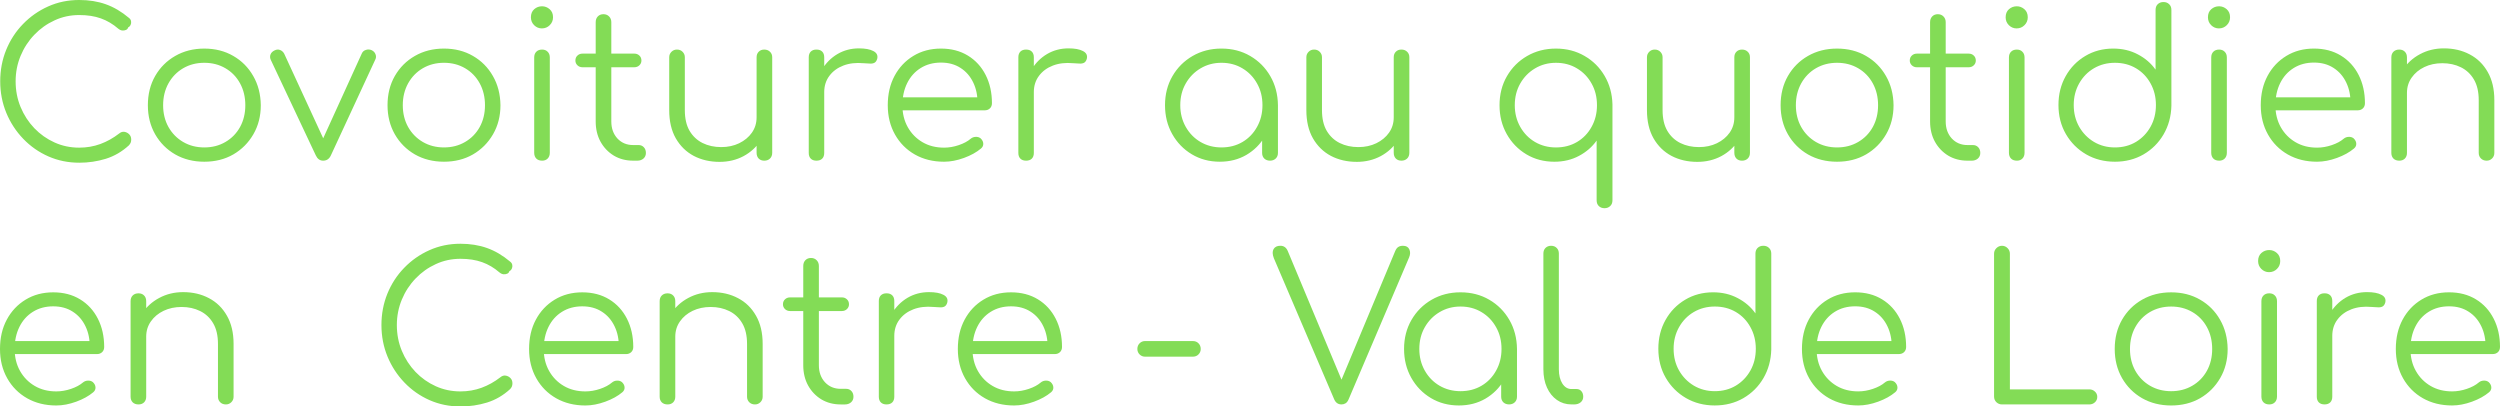 <?xml version="1.0" encoding="UTF-8" standalone="no"?>
<svg
   xmlns:dc="http://purl.org/dc/elements/1.1/"
   xmlns:cc="http://creativecommons.org/ns#"
   xmlns:rdf="http://www.w3.org/1999/02/22-rdf-syntax-ns#"
   xmlns:svg="http://www.w3.org/2000/svg"
   xmlns="http://www.w3.org/2000/svg"
   xmlns:sodipodi="http://sodipodi.sourceforge.net/DTD/sodipodi-0.dtd"
   xmlns:inkscape="http://www.inkscape.org/namespaces/inkscape"
   version="1.1"
   viewBox="0 0 557.94 90.712"
   stroke-miterlimit="10"
   id="svg19"
   sodipodi:docname="covoiture au quotidien.svg"
   width="557.94"
   height="90.712"
   style="fill:none;stroke:none;stroke-linecap:square;stroke-miterlimit:10"
   inkscape:version="0.92.2 5c3e80d, 2017-08-06">
  <defs
     id="defs23" />
  <sodipodi:namedview
     pagecolor="#ffffff"
     bordercolor="#666666"
     borderopacity="1"
     objecttolerance="10"
     gridtolerance="10"
     guidetolerance="10"
     inkscape:pageopacity="0"
     inkscape:pageshadow="2"
     inkscape:window-width="1133"
     inkscape:window-height="681"
     id="namedview21"
     showgrid="false"
     fit-margin-top="0"
     fit-margin-left="0"
     fit-margin-right="0"
     fit-margin-bottom="0"
     inkscape:zoom="0.434375"
     inkscape:cx="440.8013"
     inkscape:cy="-37.012179"
     inkscape:window-x="98"
     inkscape:window-y="181"
     inkscape:window-maximized="0"
     inkscape:current-layer="g17" />
  <clipPath
     id="g11f57e654d1_0_0.0">
    <path
       d="M 0,0 H 960 V 377.953 H 0 Z"
       id="path2"
       inkscape:connector-curvature="0"
       style="clip-rule:nonzero" />
  </clipPath>
  <g
     clip-path="url(#g11f57e654d1_0_0.0)"
     id="g17"
     transform="translate(-39.199,-61.252)">
    <path
       d="M 0,0 H 960 V 377.953 H 0 Z"
       id="path5"
       inkscape:connector-curvature="0"
       style="fill:#000000;fill-opacity:0;fill-rule:evenodd" />
    <path
       d="M 27.433,42.1 H 611.339 V 171.391 H 27.433 Z"
       id="path7"
       inkscape:connector-curvature="0"
       style="fill:#000000;fill-opacity:0;fill-rule:evenodd" />
    <path
       d="m 56.871,97.564 q -3.672,0 -6.875,-1.406 -3.188,-1.406 -5.609,-3.922 -2.422,-2.516 -3.781,-5.797 -1.359,-3.297 -1.359,-7.047 0,-3.719 1.328,-7 1.344,-3.297 3.766,-5.781 2.422,-2.5 5.609,-3.922 3.203,-1.438 6.922,-1.438 3.266,0 5.938,0.953 2.687,0.953 5.172,3.047 0.406,0.312 0.469,0.75 0.078,0.422 -0.109,0.812 -0.172,0.375 -0.547,0.562 -0.078,0.359 -0.453,0.547 -0.359,0.172 -0.844,0.141 -0.469,-0.047 -0.922,-0.422 -1.766,-1.531 -3.859,-2.281 -2.078,-0.75 -4.844,-0.75 -2.938,0 -5.5,1.188 -2.562,1.172 -4.516,3.219 -1.953,2.031 -3.062,4.703 -1.109,2.672 -1.109,5.672 0,3.078 1.109,5.75 1.109,2.672 3.062,4.719 1.953,2.031 4.516,3.188 2.562,1.156 5.5,1.156 2.5,0 4.719,-0.812 2.219,-0.812 4.219,-2.359 0.547,-0.453 1.156,-0.359 0.609,0.094 1.062,0.547 0.453,0.453 0.453,1.172 0,0.375 -0.109,0.672 -0.109,0.281 -0.391,0.609 -2.312,2.125 -5.172,3.016 -2.844,0.875 -5.938,0.875 z m 27.921,-0.219 q -3.625,0 -6.484,-1.625 -2.844,-1.641 -4.484,-4.5 -1.625,-2.859 -1.625,-6.484 0,-3.672 1.625,-6.516 1.641,-2.859 4.484,-4.484 2.859,-1.641 6.484,-1.641 3.641,0 6.469,1.641 2.828,1.625 4.453,4.484 1.641,2.844 1.688,6.516 0,3.625 -1.656,6.484 -1.656,2.859 -4.484,4.5 -2.828,1.625 -6.469,1.625 z m 0,-3.188 q 2.641,0 4.719,-1.219 2.094,-1.219 3.266,-3.344 1.172,-2.141 1.172,-4.859 0,-2.719 -1.172,-4.875 -1.172,-2.156 -3.266,-3.375 -2.078,-1.219 -4.719,-1.219 -2.625,0 -4.719,1.219 -2.078,1.219 -3.281,3.375 -1.188,2.156 -1.188,4.875 0,2.719 1.188,4.859 1.203,2.125 3.281,3.344 2.094,1.219 4.719,1.219 z m 26.53,2.953 q -1.094,0 -1.641,-1.172 L 99.618,74.58 q -0.266,-0.594 -0.047,-1.172 0.234,-0.594 0.906,-0.906 0.641,-0.328 1.219,-0.094 0.594,0.219 0.922,0.812 l 9.641,20.906 h -1.844 l 9.516,-20.906 q 0.266,-0.625 0.922,-0.828 0.656,-0.219 1.297,0.062 0.641,0.312 0.859,0.922 0.234,0.609 -0.047,1.156 l -9.922,21.406 q -0.547,1.172 -1.719,1.172 z m 26.957,0.234 q -3.625,0 -6.484,-1.625 -2.844,-1.641 -4.484,-4.5 -1.625,-2.859 -1.625,-6.484 0,-3.672 1.625,-6.516 1.641,-2.859 4.484,-4.484 2.859,-1.641 6.484,-1.641 3.641,0 6.469,1.641 2.828,1.625 4.453,4.484 1.641,2.844 1.688,6.516 0,3.625 -1.656,6.484 -1.656,2.859 -4.484,4.5 -2.828,1.625 -6.469,1.625 z m 0,-3.188 q 2.641,0 4.719,-1.219 2.094,-1.219 3.266,-3.344 1.172,-2.141 1.172,-4.859 0,-2.719 -1.172,-4.875 -1.172,-2.156 -3.266,-3.375 -2.078,-1.219 -4.719,-1.219 -2.625,0 -4.719,1.219 -2.078,1.219 -3.281,3.375 -1.188,2.156 -1.188,4.875 0,2.719 1.188,4.859 1.203,2.125 3.281,3.344 2.094,1.219 4.719,1.219 z m 21.906,2.953 q -0.828,0 -1.297,-0.469 -0.469,-0.484 -0.469,-1.297 V 74.08 q 0,-0.812 0.469,-1.281 0.469,-0.484 1.297,-0.484 0.766,0 1.234,0.484 0.484,0.469 0.484,1.281 V 95.345 q 0,0.812 -0.484,1.297 -0.469,0.469 -1.234,0.469 z m -0.062,-29.516 q -0.984,0 -1.719,-0.719 -0.719,-0.719 -0.719,-1.766 0,-1.141 0.734,-1.797 0.75,-0.656 1.75,-0.656 0.953,0 1.703,0.656 0.75,0.656 0.75,1.797 0,1.047 -0.734,1.766 -0.719,0.719 -1.766,0.719 z m 20.365,29.516 q -2.406,0 -4.297,-1.125 -1.875,-1.141 -2.969,-3.109 -1.078,-1.969 -1.078,-4.516 v -22.156 q 0,-0.781 0.469,-1.281 0.484,-0.5 1.25,-0.5 0.781,0 1.266,0.5 0.5,0.5 0.5,1.281 v 22.156 q 0,2.312 1.359,3.797 1.375,1.469 3.5,1.469 h 1.219 q 0.734,0 1.188,0.5 0.453,0.484 0.453,1.266 0,0.766 -0.547,1.25 -0.547,0.469 -1.359,0.469 z m -11.281,-20.844 q -0.688,0 -1.141,-0.438 -0.453,-0.438 -0.453,-1.062 0,-0.688 0.453,-1.109 0.453,-0.438 1.141,-0.438 h 11.547 q 0.688,0 1.141,0.438 0.453,0.422 0.453,1.109 0,0.625 -0.453,1.062 -0.453,0.438 -1.141,0.438 z M 199.803,97.377 q -3.219,0 -5.766,-1.328 -2.531,-1.344 -4.016,-3.922 -1.469,-2.578 -1.469,-6.297 V 74.033 q 0,-0.719 0.5,-1.219 0.5,-0.5 1.219,-0.5 0.781,0 1.266,0.5 0.5,0.5 0.5,1.219 v 11.797 q 0,2.812 1.062,4.625 1.078,1.812 2.906,2.719 1.844,0.906 4.156,0.906 2.219,0 4,-0.859 1.797,-0.875 2.844,-2.359 1.047,-1.5 1.047,-3.406 h 2.484 q -0.141,2.859 -1.562,5.109 -1.422,2.234 -3.828,3.531 -2.406,1.281 -5.344,1.281 z m 9.969,-0.266 q -0.781,0 -1.25,-0.469 -0.469,-0.484 -0.469,-1.297 v -21.312 q 0,-0.766 0.469,-1.234 0.469,-0.484 1.25,-0.484 0.766,0 1.266,0.484 0.5,0.469 0.5,1.234 v 21.312 q 0,0.812 -0.5,1.297 -0.5,0.469 -1.266,0.469 z M 221.146,81.83 q 0.141,-2.797 1.469,-5.016 1.344,-2.234 3.484,-3.5 2.156,-1.266 4.797,-1.266 2.078,0 3.203,0.594 1.141,0.578 0.875,1.719 -0.188,0.672 -0.625,0.906 -0.422,0.219 -1.031,0.172 -0.609,-0.047 -1.391,-0.078 -2.531,-0.234 -4.5,0.516 -1.969,0.75 -3.125,2.297 -1.156,1.531 -1.156,3.656 z m 0.266,15.281 q -0.812,0 -1.266,-0.453 -0.453,-0.453 -0.453,-1.266 V 74.033 q 0,-0.812 0.453,-1.266 0.453,-0.453 1.266,-0.453 0.828,0 1.281,0.453 0.453,0.453 0.453,1.266 v 21.359 q 0,0.812 -0.453,1.266 -0.453,0.453 -1.281,0.453 z m 28.478,0.234 q -3.672,0 -6.516,-1.609 -2.828,-1.609 -4.438,-4.469 -1.609,-2.859 -1.609,-6.531 0,-3.719 1.516,-6.547 1.516,-2.828 4.188,-4.453 2.688,-1.641 6.172,-1.641 3.438,0 6,1.562 2.562,1.562 3.969,4.328 1.406,2.766 1.406,6.297 0,0.719 -0.453,1.156 -0.453,0.438 -1.172,0.438 h -19.266 v -2.906 h 19.625 l -1.953,1.406 q 0.047,-2.625 -0.953,-4.703 -1,-2.094 -2.844,-3.266 -1.828,-1.188 -4.359,-1.188 -2.578,0 -4.531,1.219 -1.953,1.219 -3.016,3.375 -1.062,2.156 -1.062,4.922 0,2.766 1.203,4.906 1.203,2.125 3.281,3.344 2.078,1.219 4.812,1.219 1.625,0 3.281,-0.562 1.656,-0.562 2.656,-1.422 0.484,-0.406 1.125,-0.422 0.641,-0.031 1.094,0.328 0.578,0.547 0.594,1.188 0.031,0.625 -0.5,1.078 -1.5,1.266 -3.812,2.109 -2.312,0.844 -4.438,0.844 z m 18.035,-15.516 q 0.141,-2.797 1.469,-5.016 1.344,-2.234 3.484,-3.5 2.156,-1.266 4.797,-1.266 2.078,0 3.203,0.594 1.141,0.578 0.875,1.719 -0.188,0.672 -0.625,0.906 -0.422,0.219 -1.031,0.172 -0.609,-0.047 -1.391,-0.078 -2.531,-0.234 -4.5,0.516 -1.969,0.75 -3.125,2.297 -1.156,1.531 -1.156,3.656 z m 0.266,15.281 q -0.812,0 -1.266,-0.453 -0.453,-0.453 -0.453,-1.266 V 74.033 q 0,-0.812 0.453,-1.266 0.453,-0.453 1.266,-0.453 0.828,0 1.281,0.453 0.453,0.453 0.453,1.266 v 21.359 q 0,0.812 -0.453,1.266 -0.453,0.453 -1.281,0.453 z m 43.245,0.234 q -3.484,0 -6.25,-1.656 -2.766,-1.656 -4.375,-4.516 -1.609,-2.859 -1.609,-6.438 0,-3.625 1.656,-6.484 1.656,-2.859 4.5,-4.5 2.859,-1.656 6.438,-1.656 3.594,0 6.422,1.656 2.828,1.641 4.484,4.5 1.656,2.859 1.703,6.484 l -1.406,1.094 q 0,3.266 -1.516,5.875 -1.516,2.594 -4.125,4.125 -2.609,1.516 -5.922,1.516 z m 0.359,-3.188 q 2.641,0 4.703,-1.219 2.062,-1.219 3.25,-3.375 1.203,-2.156 1.203,-4.828 0,-2.719 -1.203,-4.844 -1.188,-2.141 -3.25,-3.375 -2.062,-1.25 -4.703,-1.25 -2.578,0 -4.672,1.25 -2.078,1.234 -3.297,3.375 -1.219,2.125 -1.219,4.844 0,2.672 1.219,4.828 1.219,2.156 3.297,3.375 2.094,1.219 4.672,1.219 z m 10.844,2.953 q -0.781,0 -1.281,-0.469 -0.484,-0.484 -0.484,-1.25 v -7.75 l 0.859,-3.578 2.672,0.672 v 10.656 q 0,0.766 -0.5,1.25 -0.5,0.469 -1.266,0.469 z m 19.359,0.266 q -3.219,0 -5.766,-1.328 -2.531,-1.344 -4.016,-3.922 -1.469,-2.578 -1.469,-6.297 V 74.033 q 0,-0.719 0.5,-1.219 0.5,-0.5 1.219,-0.5 0.781,0 1.266,0.5 0.5,0.5 0.5,1.219 v 11.797 q 0,2.812 1.062,4.625 1.078,1.812 2.906,2.719 1.844,0.906 4.156,0.906 2.219,0 4,-0.859 1.797,-0.875 2.844,-2.359 1.047,-1.5 1.047,-3.406 h 2.484 q -0.141,2.859 -1.562,5.109 -1.422,2.234 -3.828,3.531 -2.406,1.281 -5.344,1.281 z m 9.969,-0.266 q -0.781,0 -1.25,-0.469 -0.469,-0.484 -0.469,-1.297 v -21.312 q 0,-0.766 0.469,-1.234 0.469,-0.484 1.25,-0.484 0.766,0 1.266,0.484 0.5,0.469 0.5,1.234 v 21.312 q 0,0.812 -0.5,1.297 -0.5,0.469 -1.266,0.469 z"
       id="path9"
       inkscape:connector-curvature="0"
       style="fill:#83dc56;fill-rule:nonzero" />
    <path
       d="m 397.293,107.72 q -0.781,0 -1.281,-0.484 -0.484,-0.469 -0.484,-1.281 V 92.627 q -1.5,2.125 -3.953,3.422 -2.438,1.297 -5.484,1.297 -3.484,0 -6.25,-1.656 -2.766,-1.656 -4.375,-4.516 -1.609,-2.859 -1.609,-6.438 0,-3.625 1.656,-6.484 1.656,-2.859 4.5,-4.5 2.859,-1.656 6.438,-1.656 3.547,0 6.375,1.641 2.828,1.625 4.484,4.453 1.656,2.828 1.75,6.359 v 21.406 q 0,0.813 -0.5,1.281 -0.5,0.484 -1.266,0.484 z M 386.449,94.158 q 2.641,0 4.703,-1.219 2.062,-1.219 3.25,-3.375 1.203,-2.156 1.203,-4.828 0,-2.719 -1.203,-4.844 -1.188,-2.141 -3.25,-3.375 -2.062,-1.25 -4.703,-1.25 -2.578,0 -4.672,1.25 -2.078,1.234 -3.297,3.375 -1.219,2.125 -1.219,4.844 0,2.672 1.219,4.828 1.219,2.156 3.297,3.375 2.094,1.219 4.672,1.219 z m 31.563,3.219 q -3.219,0 -5.766,-1.328 -2.531,-1.344 -4.016,-3.922 -1.469,-2.578 -1.469,-6.297 V 74.033 q 0,-0.719 0.5,-1.219 0.5,-0.5 1.219,-0.5 0.781,0 1.266,0.5 0.5,0.5 0.5,1.219 v 11.797 q 0,2.812 1.062,4.625 1.078,1.812 2.906,2.719 1.844,0.906 4.156,0.906 2.219,0 4,-0.859 1.797,-0.875 2.844,-2.359 1.047,-1.5 1.047,-3.406 h 2.484 q -0.141,2.859 -1.562,5.109 -1.422,2.234 -3.828,3.531 -2.406,1.281 -5.344,1.281 z m 9.969,-0.266 q -0.781,0 -1.25,-0.469 -0.469,-0.484 -0.469,-1.297 v -21.312 q 0,-0.766 0.469,-1.234 0.469,-0.484 1.25,-0.484 0.766,0 1.266,0.484 0.5,0.469 0.5,1.234 v 21.312 q 0,0.812 -0.5,1.297 -0.5,0.469 -1.266,0.469 z m 21.203,0.234 q -3.625,0 -6.484,-1.625 -2.844,-1.641 -4.484,-4.5 -1.625,-2.859 -1.625,-6.484 0,-3.672 1.625,-6.516 1.641,-2.859 4.484,-4.484 2.859,-1.641 6.484,-1.641 3.641,0 6.469,1.641 2.828,1.625 4.453,4.484 1.641,2.844 1.688,6.516 0,3.625 -1.656,6.484 -1.656,2.859 -4.484,4.5 -2.828,1.625 -6.469,1.625 z m 0,-3.188 q 2.641,0 4.719,-1.219 2.094,-1.219 3.266,-3.344 1.172,-2.141 1.172,-4.859 0,-2.719 -1.172,-4.875 -1.172,-2.156 -3.266,-3.375 -2.078,-1.219 -4.719,-1.219 -2.625,0 -4.719,1.219 -2.078,1.219 -3.281,3.375 -1.188,2.156 -1.188,4.875 0,2.719 1.188,4.859 1.203,2.125 3.281,3.344 2.094,1.219 4.719,1.219 z m 29.109,2.953 q -2.406,0 -4.297,-1.125 -1.875,-1.141 -2.969,-3.109 -1.078,-1.969 -1.078,-4.516 v -22.156 q 0,-0.781 0.469,-1.281 0.484,-0.5 1.25,-0.5 0.781,0 1.266,0.5 0.5,0.5 0.5,1.281 v 22.156 q 0,2.312 1.359,3.797 1.375,1.469 3.5,1.469 h 1.219 q 0.734,0 1.188,0.5 0.453,0.484 0.453,1.266 0,0.766 -0.547,1.25 -0.547,0.469 -1.359,0.469 z m -11.281,-20.844 q -0.688,0 -1.141,-0.438 -0.453,-0.438 -0.453,-1.062 0,-0.688 0.453,-1.109 0.453,-0.438 1.141,-0.438 h 11.547 q 0.688,0 1.141,0.438 0.453,0.422 0.453,1.109 0,0.625 -0.453,1.062 -0.453,0.438 -1.141,0.438 z m 22.3,20.844 q -0.828,0 -1.297,-0.469 -0.469,-0.484 -0.469,-1.297 V 74.08 q 0,-0.812 0.469,-1.281 0.469,-0.484 1.297,-0.484 0.766,0 1.234,0.484 0.484,0.469 0.484,1.281 v 21.266 q 0,0.812 -0.484,1.297 -0.469,0.469 -1.234,0.469 z m -0.062,-29.516 q -0.984,0 -1.719,-0.719 -0.719,-0.719 -0.719,-1.766 0,-1.141 0.734,-1.797 0.75,-0.656 1.75,-0.656 0.953,0 1.703,0.656 0.75,0.656 0.75,1.797 0,1.047 -0.734,1.766 -0.719,0.719 -1.766,0.719 z m 21.944,29.75 q -3.578,0 -6.438,-1.656 -2.844,-1.656 -4.5,-4.516 -1.656,-2.859 -1.656,-6.484 0,-3.578 1.609,-6.438 1.609,-2.859 4.375,-4.5 2.766,-1.656 6.25,-1.656 3.047,0 5.484,1.297 2.453,1.281 3.953,3.406 V 63.47 q 0,-0.812 0.484,-1.281 0.5,-0.484 1.281,-0.484 0.766,0 1.266,0.484 0.5,0.469 0.5,1.281 v 21.406 q -0.094,3.531 -1.75,6.375 -1.656,2.828 -4.484,4.469 -2.828,1.625 -6.375,1.625 z m 0,-3.188 q 2.641,0 4.703,-1.234 2.062,-1.25 3.25,-3.375 1.203,-2.141 1.203,-4.859 0,-2.672 -1.203,-4.828 -1.188,-2.156 -3.25,-3.375 -2.062,-1.219 -4.703,-1.219 -2.578,0 -4.672,1.219 -2.078,1.219 -3.297,3.375 -1.219,2.156 -1.219,4.828 0,2.719 1.219,4.859 1.219,2.125 3.297,3.375 2.094,1.234 4.672,1.234 z m 23.266,2.953 q -0.828,0 -1.297,-0.469 -0.469,-0.484 -0.469,-1.297 V 74.08 q 0,-0.812 0.469,-1.281 0.469,-0.484 1.297,-0.484 0.766,0 1.234,0.484 0.484,0.469 0.484,1.281 v 21.266 q 0,0.812 -0.484,1.297 -0.469,0.469 -1.234,0.469 z m -0.062,-29.516 q -0.984,0 -1.719,-0.719 -0.719,-0.719 -0.719,-1.766 0,-1.141 0.734,-1.797 0.75,-0.656 1.75,-0.656 0.953,0 1.703,0.656 0.75,0.656 0.75,1.797 0,1.047 -0.734,1.766 -0.719,0.719 -1.766,0.719 z m 21.912,29.75 q -3.672,0 -6.516,-1.609 -2.828,-1.609 -4.438,-4.469 -1.609,-2.859 -1.609,-6.531 0,-3.719 1.516,-6.547 1.516,-2.828 4.188,-4.453 2.688,-1.641 6.172,-1.641 3.438,0 6,1.562 2.562,1.562 3.969,4.328 1.406,2.766 1.406,6.297 0,0.719 -0.453,1.156 -0.453,0.438 -1.172,0.438 h -19.266 v -2.906 h 19.625 l -1.953,1.406 q 0.047,-2.625 -0.953,-4.703 -1,-2.094 -2.844,-3.266 -1.828,-1.188 -4.359,-1.188 -2.578,0 -4.531,1.219 -1.953,1.219 -3.016,3.375 -1.062,2.156 -1.062,4.922 0,2.766 1.203,4.906 1.203,2.125 3.281,3.344 2.078,1.219 4.812,1.219 1.625,0 3.281,-0.562 1.656,-0.562 2.656,-1.422 0.484,-0.406 1.125,-0.422 0.641,-0.031 1.094,0.328 0.578,0.547 0.594,1.188 0.031,0.625 -0.5,1.078 -1.5,1.266 -3.812,2.109 -2.312,0.844 -4.438,0.844 z m 37.847,-0.234 q -0.781,0 -1.281,-0.5 -0.484,-0.5 -0.484,-1.219 v -11.781 q 0,-2.812 -1.078,-4.625 -1.062,-1.812 -2.906,-2.719 -1.828,-0.906 -4.141,-0.906 -2.219,0 -4.016,0.859 -1.781,0.859 -2.828,2.359 -1.047,1.484 -1.047,3.391 h -2.484 q 0.094,-2.859 1.531,-5.094 1.453,-2.25 3.859,-3.531 2.406,-1.297 5.344,-1.297 3.219,0 5.75,1.344 2.547,1.328 4.016,3.922 1.484,2.578 1.484,6.297 v 11.781 q 0,0.719 -0.5,1.219 -0.5,0.5 -1.219,0.5 z m -19.5,0 q -0.812,0 -1.297,-0.469 -0.469,-0.484 -0.469,-1.25 v -21.312 q 0,-0.812 0.469,-1.281 0.484,-0.484 1.297,-0.484 0.781,0 1.25,0.484 0.469,0.469 0.469,1.281 v 21.312 q 0,0.766 -0.469,1.25 -0.469,0.469 -1.25,0.469 z"
       id="path11"
       inkscape:connector-curvature="0"
       style="fill:#83dc56;fill-rule:nonzero" />
    <path
       d="m 51.761,151.745 q -3.672,0 -6.516,-1.609 -2.828,-1.609 -4.438,-4.469 -1.609,-2.859 -1.609,-6.531 0,-3.719 1.516,-6.547 1.516,-2.828 4.188,-4.453 2.688,-1.641 6.172,-1.641 3.438,0 6,1.562 2.562,1.562 3.969,4.328 1.406,2.766 1.406,6.297 0,0.719 -0.453,1.156 -0.453,0.438 -1.172,0.438 H 41.558 v -2.906 h 19.625 l -1.953,1.406 q 0.047,-2.625 -0.953,-4.703 -1,-2.094 -2.844,-3.266 -1.828,-1.188 -4.359,-1.188 -2.578,0 -4.531,1.219 -1.953,1.219 -3.016,3.375 -1.062,2.156 -1.062,4.922 0,2.766 1.203,4.906 1.203,2.125 3.281,3.344 2.078,1.219 4.812,1.219 1.625,0 3.281,-0.562 1.656,-0.562 2.656,-1.422 0.484,-0.406 1.125,-0.422 0.641,-0.031 1.094,0.328 0.578,0.547 0.594,1.188 0.031,0.625 -0.5,1.078 -1.5,1.266 -3.812,2.109 -2.312,0.844 -4.438,0.844 z m 37.847,-0.234 q -0.781,0 -1.281,-0.5 -0.484,-0.5 -0.484,-1.219 v -11.781 q 0,-2.812 -1.078,-4.625 -1.062,-1.812 -2.906,-2.719 -1.828,-0.906 -4.141,-0.906 -2.219,0 -4.016,0.859 -1.781,0.859 -2.828,2.359 -1.047,1.484 -1.047,3.391 h -2.484 q 0.094,-2.859 1.531,-5.094 1.453,-2.25 3.859,-3.531 2.406,-1.297 5.344,-1.297 3.219,0 5.75,1.344 2.547,1.328 4.016,3.922 1.484,2.578 1.484,6.297 v 11.781 q 0,0.719 -0.5,1.219 -0.5,0.5 -1.219,0.5 z m -19.5,0 q -0.812,0 -1.297,-0.469 -0.469,-0.484 -0.469,-1.25 v -21.312 q 0,-0.812 0.469,-1.281 0.484,-0.484 1.297,-0.484 0.781,0 1.25,0.484 0.469,0.469 0.469,1.281 v 21.312 q 0,0.766 -0.469,1.25 -0.469,0.469 -1.25,0.469 z m 71.843,0.453 q -3.672,0 -6.875,-1.406 -3.188,-1.406 -5.609,-3.922 -2.422,-2.516 -3.781,-5.797 -1.359,-3.297 -1.359,-7.047 0,-3.719 1.328,-7 1.344,-3.297 3.766,-5.781 2.422,-2.5 5.609,-3.922 3.203,-1.438 6.922,-1.438 3.266,0 5.938,0.953 2.688,0.953 5.172,3.047 0.406,0.312 0.469,0.75 0.078,0.422 -0.109,0.812 -0.172,0.375 -0.547,0.562 -0.078,0.359 -0.453,0.547 -0.359,0.172 -0.844,0.141 -0.469,-0.047 -0.922,-0.422 -1.766,-1.531 -3.859,-2.281 -2.078,-0.75 -4.844,-0.75 -2.938,0 -5.5,1.188 -2.562,1.172 -4.516,3.219 -1.953,2.031 -3.062,4.703 -1.109,2.672 -1.109,5.672 0,3.078 1.109,5.75 1.109,2.672 3.062,4.719 1.953,2.031 4.516,3.188 2.562,1.156 5.5,1.156 2.5,0 4.719,-0.812 2.219,-0.812 4.219,-2.359 0.547,-0.453 1.156,-0.359 0.609,0.094 1.062,0.547 0.453,0.453 0.453,1.172 0,0.375 -0.109,0.672 -0.109,0.281 -0.391,0.609 -2.312,2.125 -5.172,3.016 -2.844,0.875 -5.938,0.875 z m 27.889,-0.219 q -3.672,0 -6.516,-1.609 -2.828,-1.609 -4.438,-4.469 -1.609,-2.859 -1.609,-6.531 0,-3.719 1.516,-6.547 1.516,-2.828 4.188,-4.453 2.688,-1.641 6.172,-1.641 3.438,0 6,1.562 2.562,1.562 3.969,4.328 1.406,2.766 1.406,6.297 0,0.719 -0.453,1.156 -0.453,0.438 -1.172,0.438 h -19.266 v -2.906 h 19.625 l -1.953,1.406 q 0.047,-2.625 -0.953,-4.703 -1,-2.094 -2.844,-3.266 -1.828,-1.188 -4.359,-1.188 -2.578,0 -4.531,1.219 -1.953,1.219 -3.016,3.375 -1.062,2.156 -1.062,4.922 0,2.766 1.203,4.906 1.203,2.125 3.281,3.344 2.078,1.219 4.812,1.219 1.625,0 3.281,-0.562 1.656,-0.562 2.656,-1.422 0.484,-0.406 1.125,-0.422 0.641,-0.031 1.094,0.328 0.578,0.547 0.594,1.188 0.031,0.625 -0.5,1.078 -1.5,1.266 -3.812,2.109 -2.312,0.844 -4.438,0.844 z m 37.847,-0.234 q -0.781,0 -1.281,-0.5 -0.484,-0.5 -0.484,-1.219 v -11.781 q 0,-2.812 -1.078,-4.625 -1.062,-1.812 -2.906,-2.719 -1.828,-0.906 -4.141,-0.906 -2.219,0 -4.016,0.859 -1.781,0.859 -2.828,2.359 -1.047,1.484 -1.047,3.391 h -2.484 q 0.094,-2.859 1.531,-5.094 1.453,-2.25 3.859,-3.531 2.406,-1.297 5.344,-1.297 3.219,0 5.75,1.344 2.547,1.328 4.016,3.922 1.484,2.578 1.484,6.297 v 11.781 q 0,0.719 -0.5,1.219 -0.5,0.5 -1.219,0.5 z m -19.5,0 q -0.812,0 -1.297,-0.469 -0.469,-0.484 -0.469,-1.25 v -21.312 q 0,-0.812 0.469,-1.281 0.484,-0.484 1.297,-0.484 0.781,0 1.25,0.484 0.469,0.469 0.469,1.281 v 21.312 q 0,0.766 -0.469,1.25 -0.469,0.469 -1.25,0.469 z m 38.625,0 q -2.406,0 -4.297,-1.125 -1.875,-1.141 -2.969,-3.109 -1.078,-1.969 -1.078,-4.516 v -22.156 q 0,-0.781 0.469,-1.281 0.484,-0.5 1.25,-0.5 0.781,0 1.266,0.5 0.5,0.5 0.5,1.281 v 22.156 q 0,2.312 1.359,3.797 1.375,1.469 3.5,1.469 h 1.219 q 0.734,0 1.188,0.5 0.453,0.484 0.453,1.266 0,0.766 -0.547,1.25 -0.547,0.469 -1.359,0.469 z m -11.281,-20.844 q -0.688,0 -1.141,-0.438 -0.453,-0.438 -0.453,-1.062 0,-0.688 0.453,-1.109 0.453,-0.438 1.141,-0.438 h 11.547 q 0.688,0 1.141,0.438 0.453,0.422 0.453,1.109 0,0.625 -0.453,1.062 -0.453,0.438 -1.141,0.438 z m 21.253,5.562 q 0.141,-2.797 1.469,-5.016 1.344,-2.234 3.484,-3.5 2.156,-1.266 4.797,-1.266 2.078,0 3.203,0.594 1.141,0.578 0.875,1.719 -0.188,0.672 -0.625,0.906 -0.422,0.219 -1.031,0.172 -0.609,-0.047 -1.391,-0.078 -2.531,-0.234 -4.5,0.516 -1.969,0.75 -3.125,2.297 -1.156,1.531 -1.156,3.656 z m 0.266,15.281 q -0.812,0 -1.266,-0.453 -0.453,-0.453 -0.453,-1.266 v -21.359 q 0,-0.812 0.453,-1.266 0.453,-0.453 1.266,-0.453 0.828,0 1.281,0.453 0.453,0.453 0.453,1.266 v 21.359 q 0,0.812 -0.453,1.266 -0.453,0.453 -1.281,0.453 z m 28.478,0.234 q -3.672,0 -6.516,-1.609 -2.828,-1.609 -4.437,-4.469 -1.609,-2.859 -1.609,-6.531 0,-3.719 1.516,-6.547 1.516,-2.828 4.187,-4.453 2.688,-1.641 6.172,-1.641 3.438,0 6,1.562 2.562,1.562 3.969,4.328 1.406,2.766 1.406,6.297 0,0.719 -0.453,1.156 -0.453,0.438 -1.172,0.438 h -19.266 v -2.906 h 19.625 l -1.953,1.406 q 0.047,-2.625 -0.953,-4.703 -1,-2.094 -2.844,-3.266 -1.828,-1.188 -4.359,-1.188 -2.578,0 -4.531,1.219 -1.953,1.219 -3.016,3.375 -1.062,2.156 -1.062,4.922 0,2.766 1.203,4.906 1.203,2.125 3.281,3.344 2.078,1.219 4.812,1.219 1.625,0 3.281,-0.562 1.656,-0.562 2.656,-1.422 0.484,-0.406 1.125,-0.422 0.641,-0.031 1.094,0.328 0.578,0.547 0.594,1.188 0.031,0.625 -0.5,1.078 -1.5,1.266 -3.812,2.109 -2.312,0.844 -4.438,0.844 z m 29.222,-10.891 q -0.719,0 -1.219,-0.5 -0.5,-0.5 -0.5,-1.219 0,-0.766 0.5,-1.266 0.5,-0.5 1.219,-0.5 h 10.656 q 0.781,0 1.266,0.5 0.5,0.5 0.5,1.266 0,0.719 -0.5,1.219 -0.484,0.5 -1.266,0.5 z m 43.833,10.656 q -1.125,0 -1.625,-1.141 l -13.469,-31.5 q -0.484,-1.266 -0.062,-2.016 0.438,-0.75 1.516,-0.75 1.141,0 1.641,1.141 l 12.5,29.922 h -0.984 L 350.552,117.339 q 0.281,-0.688 0.688,-0.953 0.406,-0.281 1.078,-0.281 1.047,0 1.406,0.797 0.375,0.797 -0.047,1.797 l -13.5,31.672 q -0.266,0.641 -0.688,0.891 -0.406,0.25 -0.906,0.25 z m 26.203,0.234 q -3.484,0 -6.25,-1.656 -2.766,-1.656 -4.375,-4.516 -1.609,-2.859 -1.609,-6.438 0,-3.625 1.656,-6.484 1.656,-2.859 4.5,-4.5 2.859,-1.656 6.438,-1.656 3.594,0 6.422,1.656 2.828,1.641 4.484,4.5 1.656,2.859 1.703,6.484 l -1.406,1.094 q 0,3.266 -1.516,5.875 -1.516,2.594 -4.125,4.125 -2.609,1.516 -5.922,1.516 z m 0.359,-3.188 q 2.641,0 4.703,-1.219 2.062,-1.219 3.25,-3.375 1.203,-2.156 1.203,-4.828 0,-2.719 -1.203,-4.844 -1.188,-2.141 -3.25,-3.375 -2.062,-1.25 -4.703,-1.25 -2.578,0 -4.672,1.25 -2.078,1.234 -3.297,3.375 -1.219,2.125 -1.219,4.844 0,2.672 1.219,4.828 1.219,2.156 3.297,3.375 2.094,1.219 4.672,1.219 z m 10.844,2.953 q -0.781,0 -1.281,-0.469 -0.484,-0.484 -0.484,-1.25 v -7.75 l 0.859,-3.578 2.672,0.672 v 10.656 q 0,0.766 -0.5,1.25 -0.5,0.469 -1.266,0.469 z m 13.906,0 q -1.812,0 -3.234,-1 -1.422,-1 -2.219,-2.766 -0.797,-1.766 -0.797,-4.078 V 117.839 q 0,-0.781 0.469,-1.25 0.484,-0.484 1.25,-0.484 0.781,0 1.25,0.484 0.484,0.469 0.484,1.25 v 25.828 q 0,1.953 0.781,3.188 0.797,1.219 2.016,1.219 h 1.141 q 0.672,0 1.078,0.469 0.422,0.469 0.422,1.25 0,0.766 -0.578,1.25 -0.562,0.469 -1.469,0.469 z m 32.001,0.234 q -3.578,0 -6.438,-1.656 -2.844,-1.656 -4.5,-4.516 -1.656,-2.859 -1.656,-6.484 0,-3.578 1.609,-6.438 1.609,-2.859 4.375,-4.5 2.766,-1.656 6.25,-1.656 3.047,0 5.484,1.297 2.453,1.281 3.953,3.406 v -13.328 q 0,-0.812 0.484,-1.281 0.5,-0.484 1.281,-0.484 0.766,0 1.266,0.484 0.5,0.469 0.5,1.281 v 21.406 q -0.094,3.531 -1.75,6.375 -1.656,2.828 -4.484,4.469 -2.828,1.625 -6.375,1.625 z m 0,-3.188 q 2.641,0 4.703,-1.234 2.062,-1.25 3.25,-3.375 1.203,-2.141 1.203,-4.859 0,-2.672 -1.203,-4.828 -1.188,-2.156 -3.25,-3.375 -2.062,-1.219 -4.703,-1.219 -2.578,0 -4.672,1.219 -2.078,1.219 -3.297,3.375 -1.219,2.156 -1.219,4.828 0,2.719 1.219,4.859 1.219,2.125 3.297,3.375 2.094,1.234 4.672,1.234 z m 32.016,3.188 q -3.672,0 -6.516,-1.609 -2.828,-1.609 -4.438,-4.469 -1.609,-2.859 -1.609,-6.531 0,-3.719 1.516,-6.547 1.516,-2.828 4.188,-4.453 2.688,-1.641 6.172,-1.641 3.438,0 6,1.562 2.562,1.562 3.969,4.328 1.406,2.766 1.406,6.297 0,0.719 -0.453,1.156 -0.453,0.438 -1.172,0.438 h -19.266 v -2.906 h 19.625 l -1.953,1.406 q 0.047,-2.625 -0.953,-4.703 -1,-2.094 -2.844,-3.266 -1.828,-1.188 -4.359,-1.188 -2.578,0 -4.531,1.219 -1.953,1.219 -3.016,3.375 -1.062,2.156 -1.062,4.922 0,2.766 1.203,4.906 1.203,2.125 3.281,3.344 2.078,1.219 4.812,1.219 1.625,0 3.281,-0.562 1.656,-0.562 2.656,-1.422 0.484,-0.406 1.125,-0.422 0.641,-0.031 1.094,0.328 0.578,0.547 0.594,1.188 0.031,0.625 -0.5,1.078 -1.5,1.266 -3.812,2.109 -2.312,0.844 -4.438,0.844 z"
       id="path13"
       inkscape:connector-curvature="0"
       style="fill:#83dc56;fill-rule:nonzero" />
    <path
       d="m 485.993,151.511 q -0.719,0 -1.25,-0.5 -0.516,-0.5 -0.516,-1.266 v -31.875 q 0,-0.719 0.516,-1.234 0.531,-0.531 1.25,-0.531 0.734,0 1.25,0.531 0.516,0.516 0.516,1.234 v 30.281 h 17.734 q 0.719,0 1.234,0.484 0.531,0.469 0.531,1.203 0,0.719 -0.531,1.203 -0.516,0.469 -1.234,0.469 z m 37.755,0.234 q -3.625,0 -6.484,-1.625 -2.844,-1.641 -4.484,-4.5 -1.625,-2.859 -1.625,-6.484 0,-3.672 1.625,-6.516 1.641,-2.859 4.484,-4.484 2.859,-1.641 6.484,-1.641 3.641,0 6.469,1.641 2.828,1.625 4.453,4.484 1.641,2.844 1.688,6.516 0,3.625 -1.656,6.484 -1.656,2.859 -4.484,4.5 -2.828,1.625 -6.469,1.625 z m 0,-3.188 q 2.641,0 4.719,-1.219 2.094,-1.219 3.266,-3.344 1.172,-2.141 1.172,-4.859 0,-2.719 -1.172,-4.875 -1.172,-2.156 -3.266,-3.375 -2.078,-1.219 -4.719,-1.219 -2.625,0 -4.719,1.219 -2.078,1.219 -3.281,3.375 -1.188,2.156 -1.188,4.875 0,2.719 1.188,4.859 1.203,2.125 3.281,3.344 2.094,1.219 4.719,1.219 z m 21.906,2.953 q -0.828,0 -1.297,-0.469 -0.469,-0.484 -0.469,-1.297 v -21.266 q 0,-0.812 0.469,-1.281 0.469,-0.484 1.297,-0.484 0.766,0 1.234,0.484 0.484,0.469 0.484,1.281 v 21.266 q 0,0.812 -0.484,1.297 -0.469,0.469 -1.234,0.469 z m -0.062,-29.516 q -0.984,0 -1.719,-0.719 -0.719,-0.719 -0.719,-1.766 0,-1.141 0.734,-1.797 0.75,-0.656 1.75,-0.656 0.953,0 1.703,0.656 0.75,0.656 0.75,1.797 0,1.047 -0.734,1.766 -0.719,0.719 -1.766,0.719 z m 12.115,14.234 q 0.141,-2.797 1.469,-5.016 1.344,-2.234 3.484,-3.5 2.156,-1.266 4.797,-1.266 2.078,0 3.203,0.594 1.141,0.578 0.875,1.719 -0.188,0.672 -0.625,0.906 -0.422,0.219 -1.031,0.172 -0.609,-0.047 -1.391,-0.078 -2.531,-0.234 -4.5,0.516 -1.969,0.75 -3.125,2.297 -1.156,1.531 -1.156,3.656 z m 0.266,15.281 q -0.812,0 -1.266,-0.453 -0.453,-0.453 -0.453,-1.266 v -21.359 q 0,-0.812 0.453,-1.266 0.453,-0.453 1.266,-0.453 0.828,0 1.281,0.453 0.453,0.453 0.453,1.266 v 21.359 q 0,0.812 -0.453,1.266 -0.453,0.453 -1.281,0.453 z m 28.478,0.234 q -3.672,0 -6.516,-1.609 -2.828,-1.609 -4.438,-4.469 -1.609,-2.859 -1.609,-6.531 0,-3.719 1.516,-6.547 1.516,-2.828 4.188,-4.453 2.688,-1.641 6.172,-1.641 3.438,0 6,1.562 2.562,1.562 3.969,4.328 1.406,2.766 1.406,6.297 0,0.719 -0.453,1.156 -0.453,0.438 -1.172,0.438 h -19.266 v -2.906 h 19.625 l -1.953,1.406 q 0.047,-2.625 -0.953,-4.703 -1,-2.094 -2.844,-3.266 -1.828,-1.188 -4.359,-1.188 -2.578,0 -4.531,1.219 -1.953,1.219 -3.016,3.375 -1.062,2.156 -1.062,4.922 0,2.766 1.203,4.906 1.203,2.125 3.281,3.344 2.078,1.219 4.812,1.219 1.625,0 3.281,-0.562 1.656,-0.562 2.656,-1.422 0.484,-0.406 1.125,-0.422 0.641,-0.031 1.094,0.328 0.578,0.547 0.594,1.188 0.031,0.625 -0.5,1.078 -1.5,1.266 -3.812,2.109 -2.312,0.844 -4.438,0.844 z"
       id="path15"
       inkscape:connector-curvature="0"
       style="fill:#83dc56;fill-rule:nonzero" />
  </g>
</svg>
